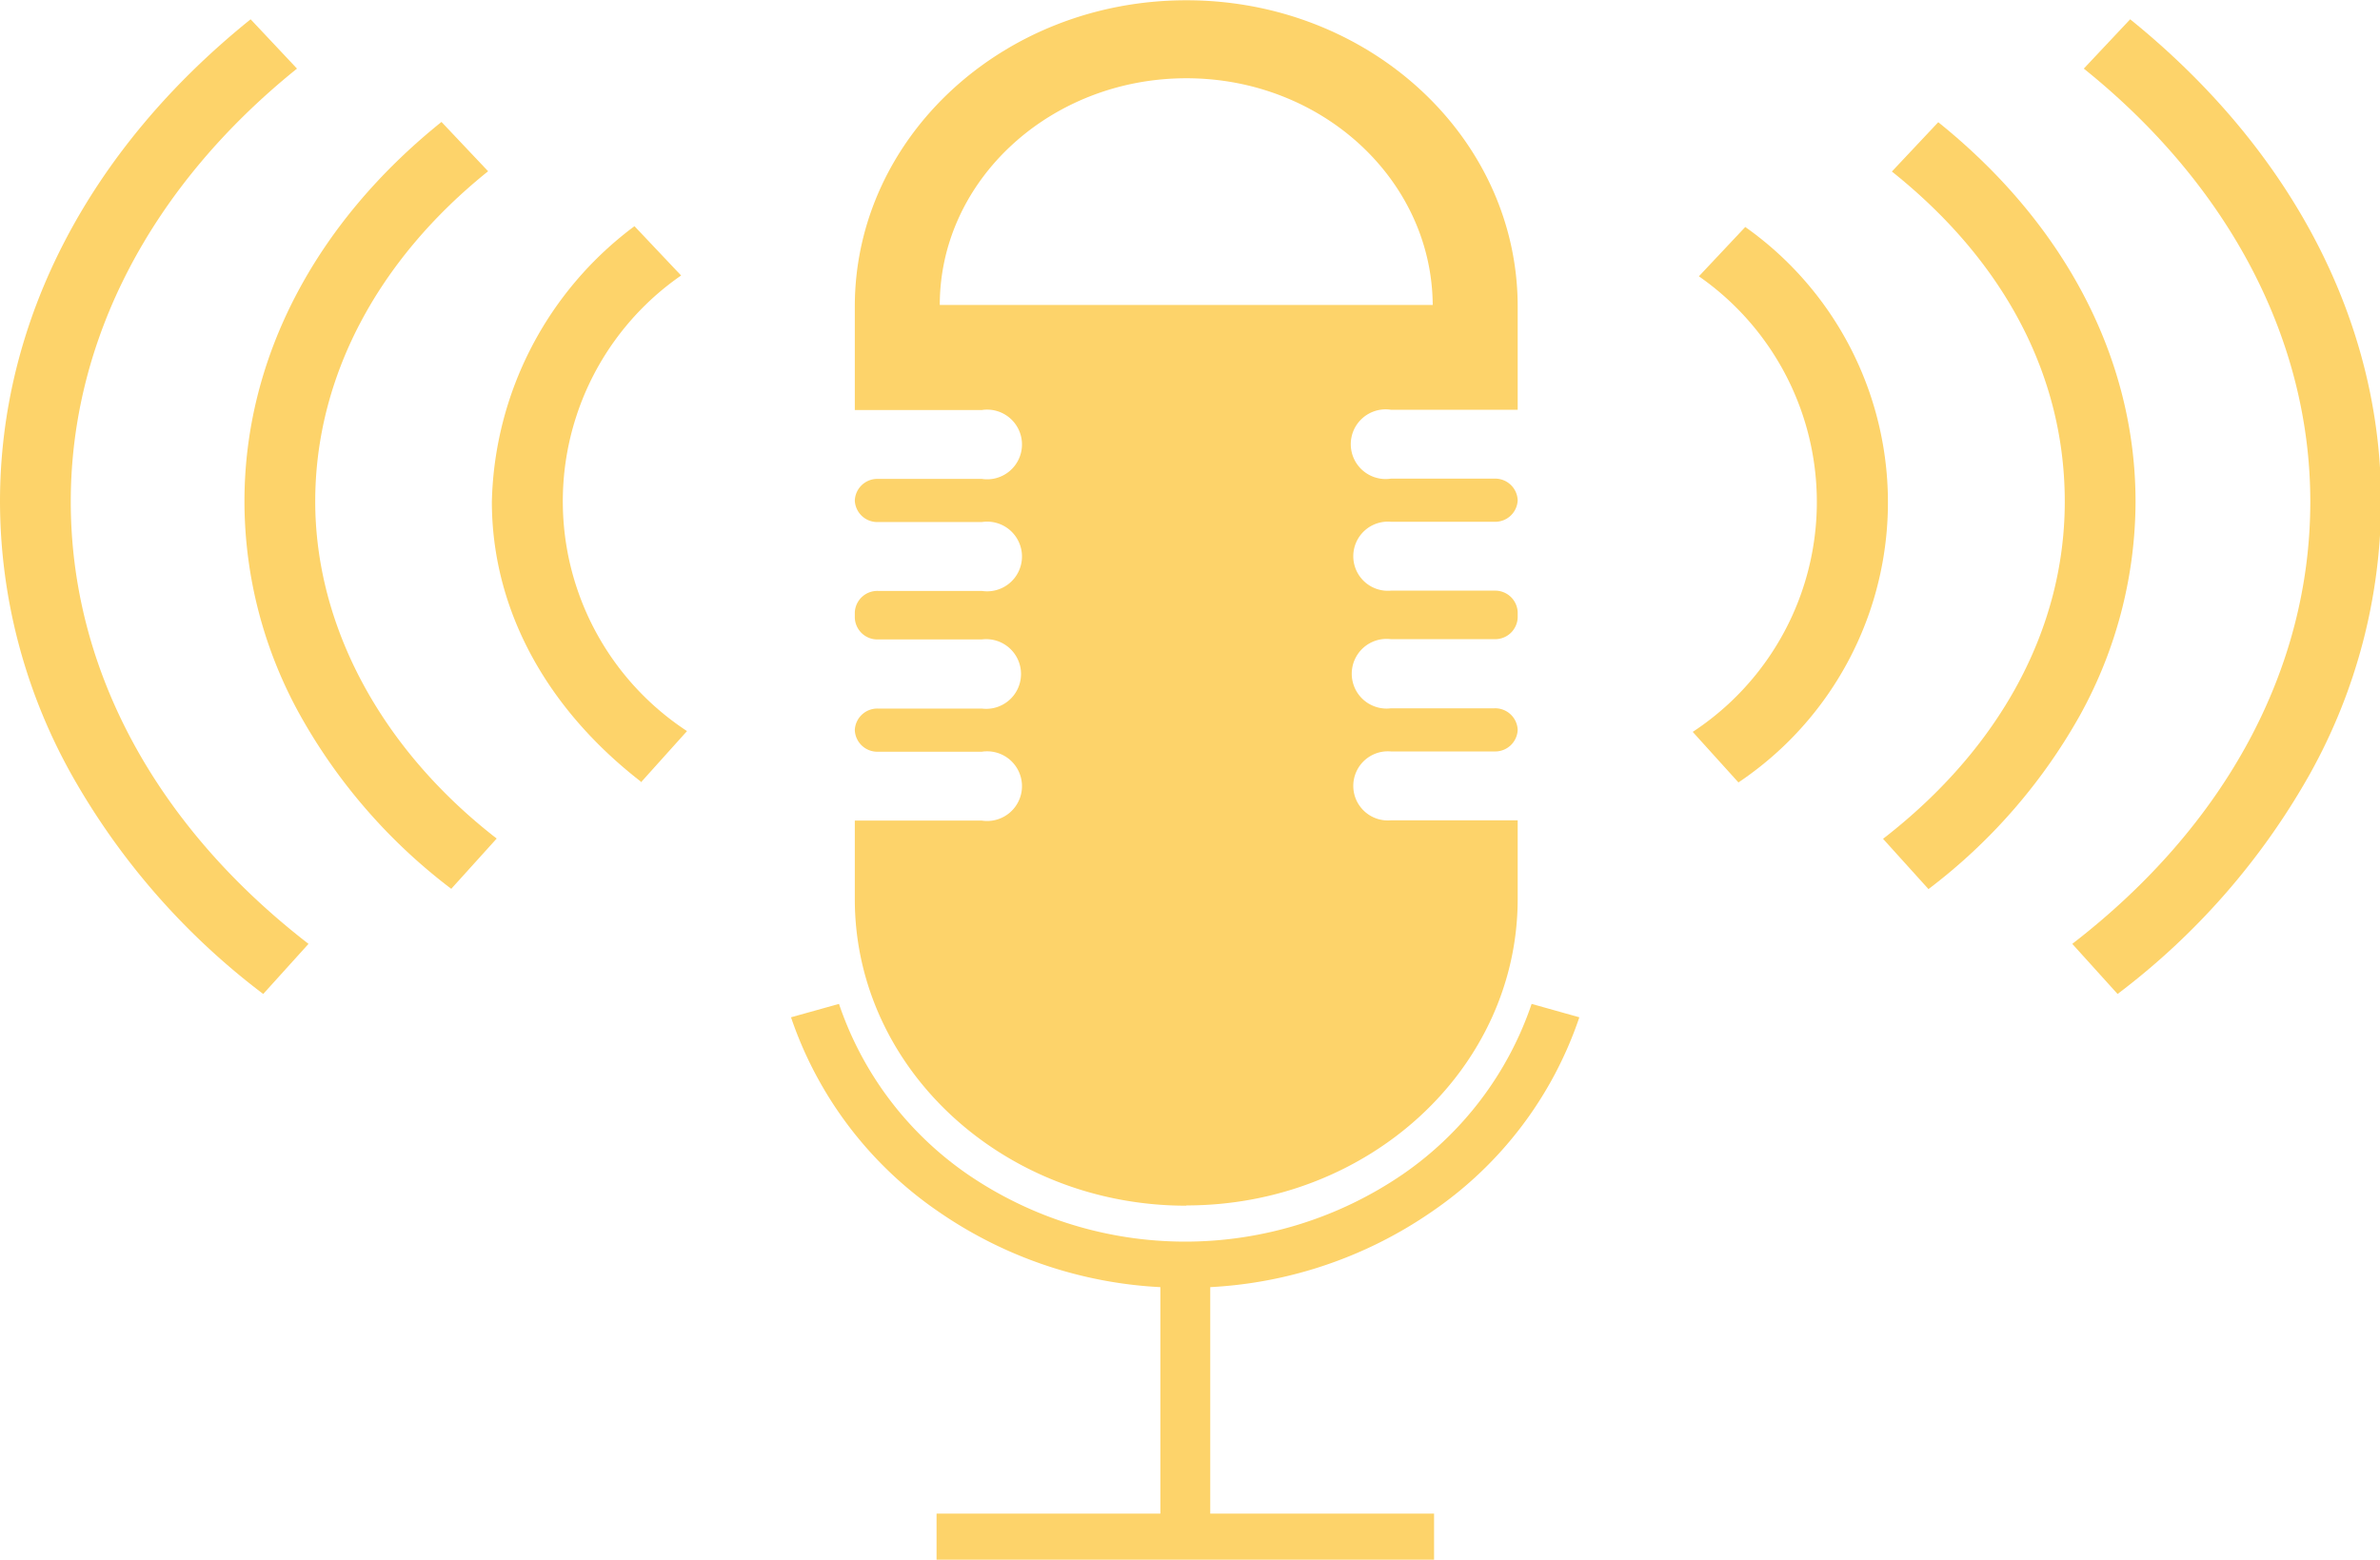 <svg id="Layer_1" data-name="Layer 1" xmlns="http://www.w3.org/2000/svg" viewBox="0 0 88.79 58.2"><defs><style>.cls-1{fill:#fdd36a;}</style></defs><path class="cls-1" d="M412.06,320.94c0-4.67,4.14-8.46,9.2-8.46s9.16,3.79,9.19,8.46Zm9.2,33.6h0c6.82,0,12.36-5.12,12.36-11.44v-2.93h-4.73a1.29,1.29,0,1,1,0-2.57h3.86a.84.84,0,0,0,.87-.81h0a.84.84,0,0,0-.87-.8h-3.86a1.3,1.3,0,1,1,0-2.58h3.86a.84.84,0,0,0,.87-.81v-.2a.84.84,0,0,0-.87-.8h-3.86a1.29,1.29,0,1,1,0-2.57h3.86a.84.84,0,0,0,.87-.8h0a.84.84,0,0,0-.87-.81h-3.86a1.3,1.3,0,1,1,0-2.57h4.73V321c0-6.32-5.54-11.43-12.36-11.43h0c-6.83,0-12.37,5.11-12.37,11.43v3.86h4.74a1.3,1.3,0,1,1,0,2.57h-3.87a.84.84,0,0,0-.87.81h0a.84.84,0,0,0,.87.8h3.87a1.3,1.3,0,1,1,0,2.57h-3.87a.84.84,0,0,0-.87.8v.2a.84.84,0,0,0,.87.81h3.87a1.3,1.3,0,1,1,0,2.58h-3.87a.84.84,0,0,0-.87.8h0a.84.84,0,0,0,.87.81h3.87a1.3,1.3,0,1,1,0,2.57h-4.74v2.93c0,6.32,5.54,11.44,12.37,11.44Z" transform="translate(-377 -309.56)"/><path class="cls-1" d="M441.85,338.75l-1.7-1.88a10.26,10.26,0,0,0,.23-17l1.73-1.84a12.58,12.58,0,0,1-.26,20.73Z" transform="translate(-377 -309.56)"/><path class="cls-1" d="M448.94,342.73l-1.69-1.87c4.37-3.38,6.78-7.84,6.78-12.58s-2.29-9-6.45-12.32l1.73-1.84c4.74,3.81,7.36,8.84,7.36,14.16a16.55,16.55,0,0,1-2.09,8,21,21,0,0,1-5.64,6.46Z" transform="translate(-377 -309.56)"/><path class="cls-1" d="M456,346.65l-1.69-1.87c5.73-4.42,8.88-10.28,8.88-16.5,0-6-3-11.78-8.45-16.16l1.73-1.84c6,4.85,9.36,11.24,9.36,18a20.93,20.93,0,0,1-2.65,10.15,26.62,26.62,0,0,1-7.18,8.22Z" transform="translate(-377 -309.56)"/><path class="cls-1" d="M400.94,338.75c-3.6-2.78-5.59-6.5-5.59-10.47A13.19,13.19,0,0,1,400.67,318l1.74,1.84a10.25,10.25,0,0,0,.22,17l-1.69,1.88Z" transform="translate(-377 -309.56)"/><path class="cls-1" d="M393.84,342.73a20.91,20.91,0,0,1-5.63-6.46,16.44,16.44,0,0,1-2.09-8c0-5.32,2.61-10.35,7.35-14.16l1.74,1.84c-4.16,3.34-6.45,7.72-6.45,12.32s2.41,9.2,6.77,12.58l-1.69,1.87Z" transform="translate(-377 -309.56)"/><path class="cls-1" d="M386.82,346.65a26.59,26.59,0,0,1-7.17-8.22A20.93,20.93,0,0,1,377,328.28c0-6.76,3.32-13.15,9.35-18l1.73,1.84c-5.44,4.38-8.44,10.12-8.44,16.16,0,6.22,3.15,12.08,8.87,16.5l-1.69,1.87Z" transform="translate(-377 -309.56)"/><polygon class="cls-1" points="45.15 57.34 43.29 57.34 43.29 47.19 45.15 47.19 45.15 57.34 45.15 57.34"/><polygon class="cls-1" points="53.5 58.2 34.94 58.2 34.94 56.48 53.5 56.48 53.5 58.2 53.5 58.2"/><path class="cls-1" d="M421.22,357.61a16,16,0,0,1-9.24-2.86,14.38,14.38,0,0,1-5.47-7.23l1.79-.5a12.63,12.63,0,0,0,4.8,6.36,14.37,14.37,0,0,0,16.23,0,12.65,12.65,0,0,0,4.81-6.36l1.78.5a14.32,14.32,0,0,1-5.47,7.23,16,16,0,0,1-9.23,2.86Z" transform="translate(-377 -309.56)"/></svg>